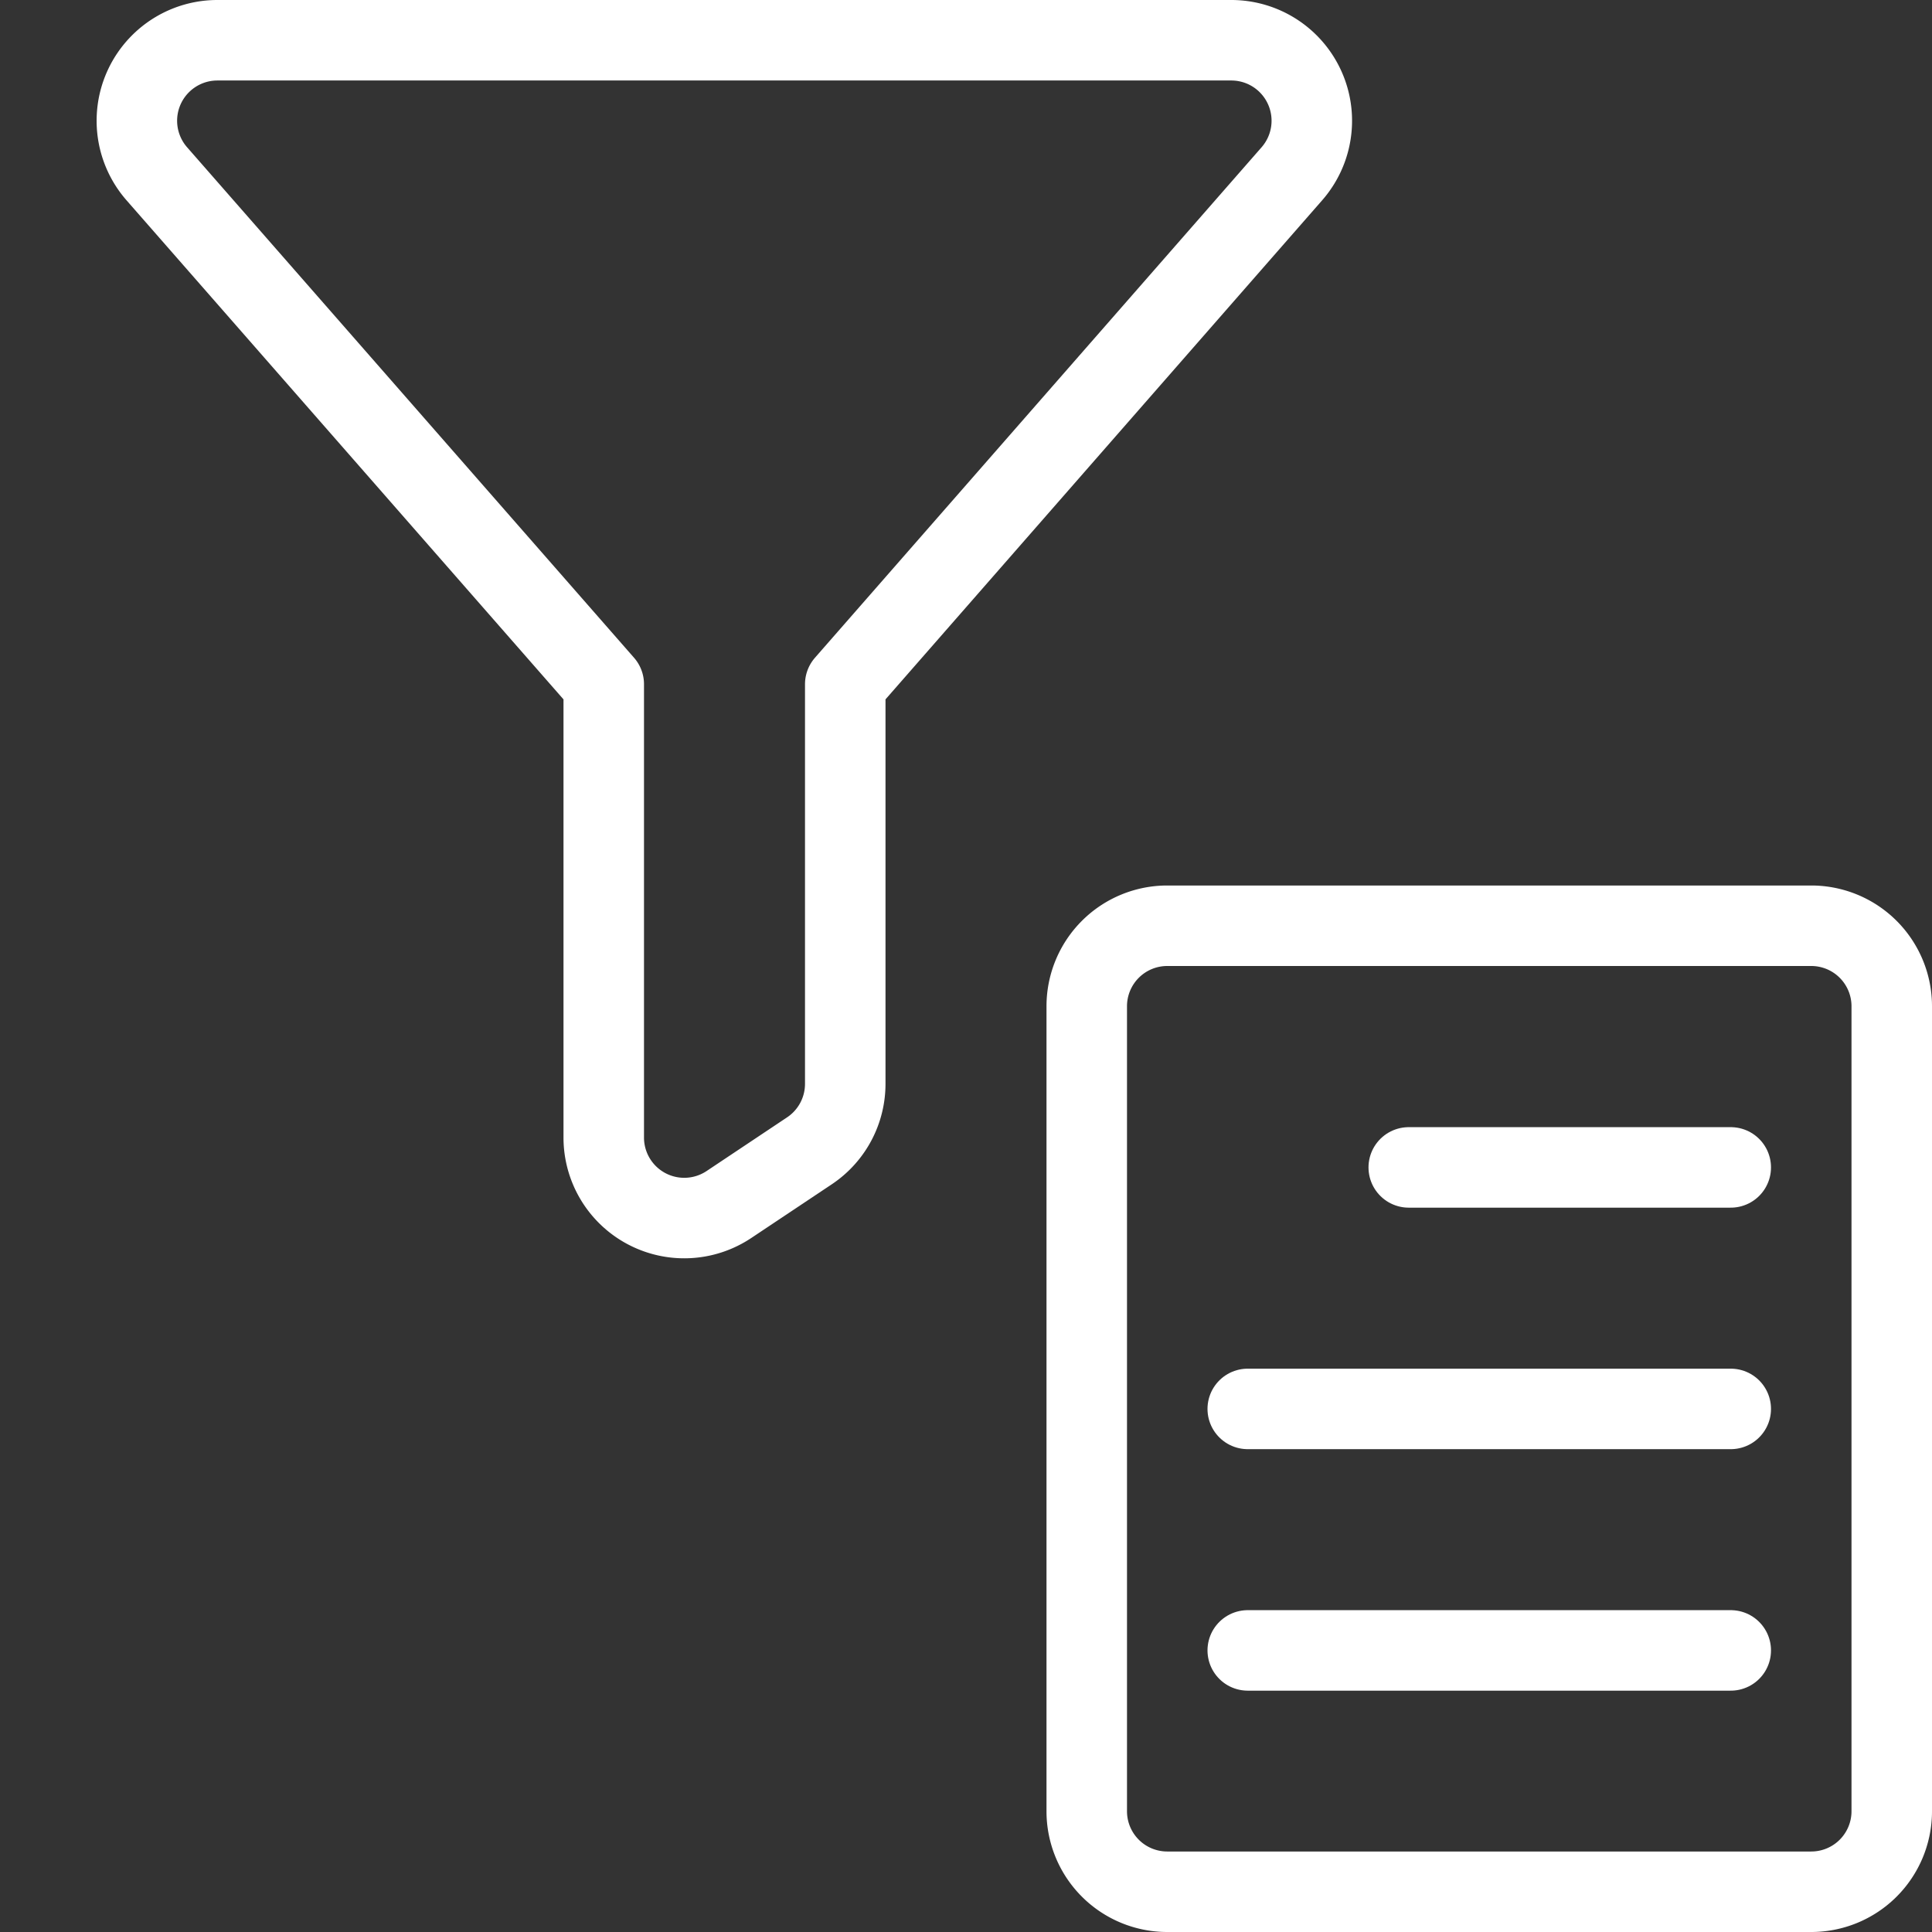 <svg xmlns="http://www.w3.org/2000/svg" viewBox="0 0 24 24"><rect x="0" y="0" width="24" height="24" fill="#333333" stroke="none"/><defs><style>.a{fill:none;stroke:#fff;stroke-linecap:round;stroke-linejoin:round;}</style></defs><title>filter-text</title><path class="a" d="M16.047,2.16A1,1,0,0,0,15.294.5H2.7A1,1,0,0,0,1.949,2.16L7.5,8.5v5.631a1,1,0,0,0,1.555.832l1-.667a1,1,0,0,0,.445-.832V8.5Z"/><line class="a" x1="17.5" y1="14.502" x2="21.5" y2="14.502"/><line class="a" x1="15.5" y1="17.502" x2="21.5" y2="17.502"/><line class="a" x1="15.5" y1="20.502" x2="21.5" y2="20.502"/><path class="a" d="M13.5,12.5a1,1,0,0,1,1-1h8a1,1,0,0,1,1,1v10a1,1,0,0,1-1,1h-8a1,1,0,0,1-1-1Z"/></svg>
